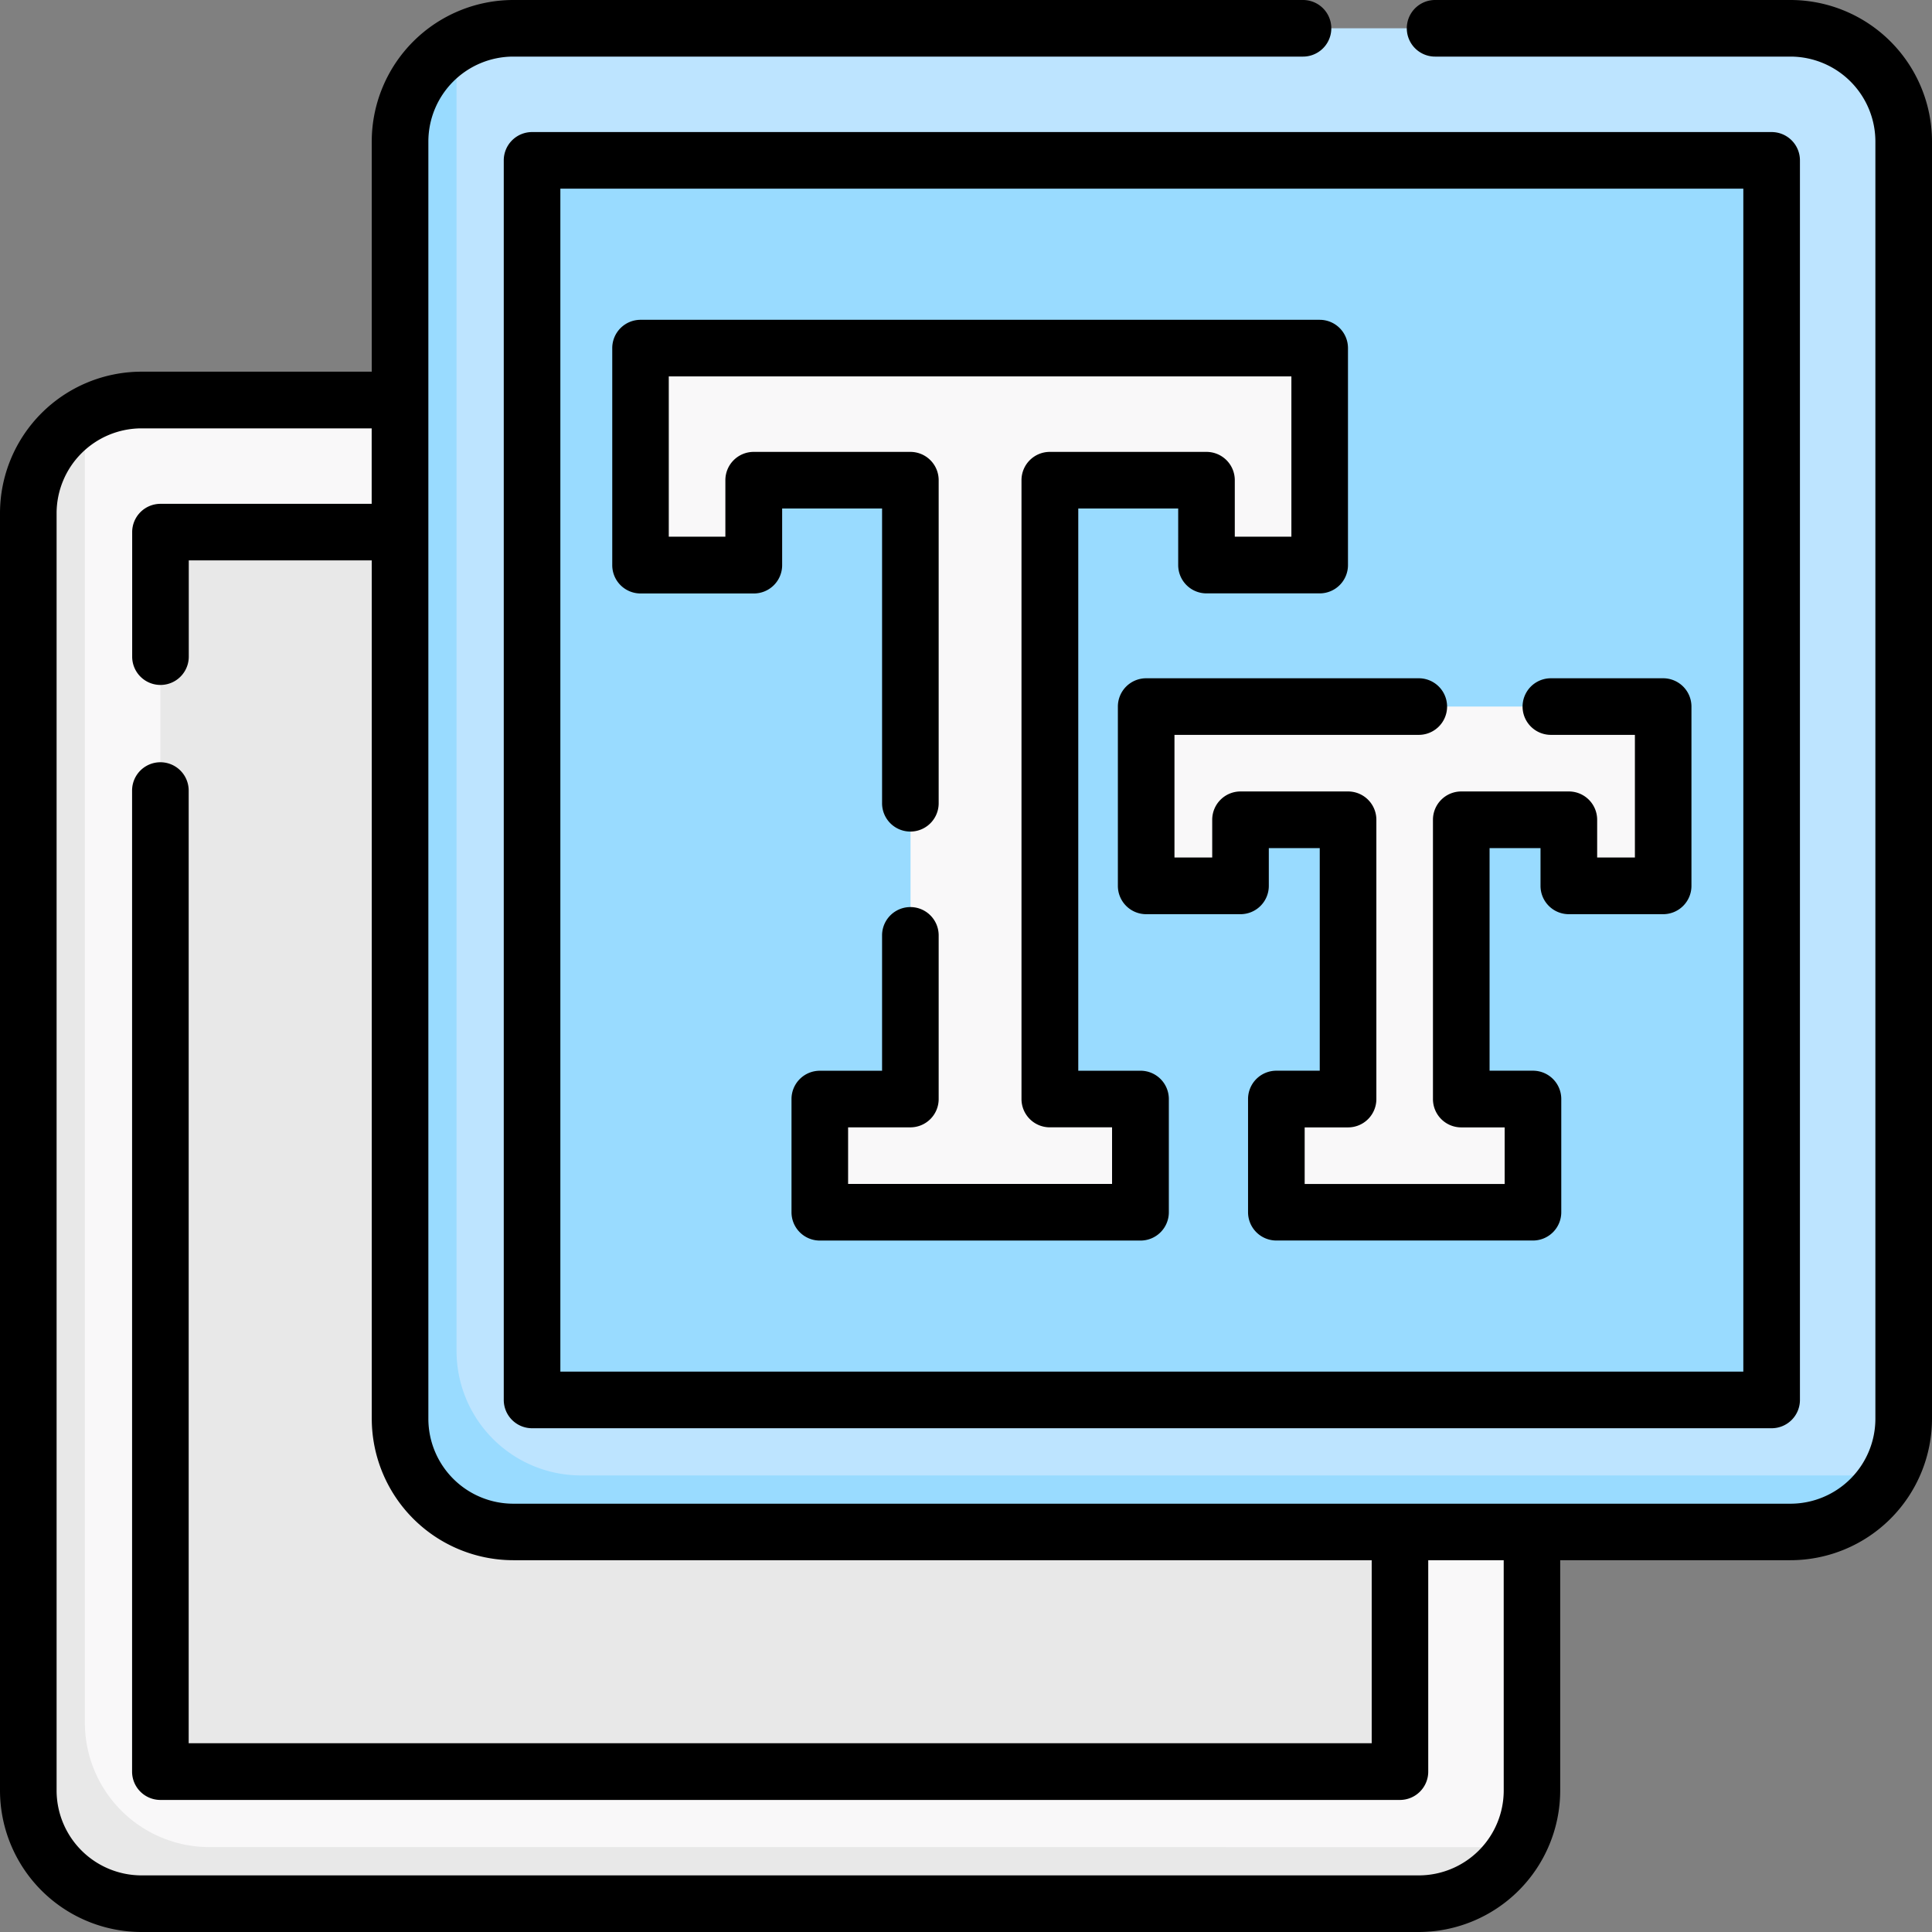 <svg id="_033-text" data-name="033-text" xmlns="http://www.w3.org/2000/svg" width="85.071" height="85.071" viewBox="0 0 85.071 85.071">
  <rect x="0" y="0" width="85.071" height="85.071" fill="#808080" stroke="none"/>
  <g id="Grupo_120752" data-name="Grupo 120752" transform="translate(1.246 1.246)">
    <g id="Grupo_120748" data-name="Grupo 120748" transform="translate(0 16.366)">
      <path id="Trazado_182824" data-name="Trazado 182824" d="M14.338,171.5l54.877.325c1.844,0,5.045-2.1,5.045-2.1a4.962,4.962,0,0,0,.668-2.493V110.985A4.985,4.985,0,0,0,69.944,106H13.7a4.962,4.962,0,0,0-2.493.668s-2.249,2.851-2.249,4.7l.4,55.149A4.984,4.984,0,0,0,14.338,171.5Z" transform="translate(-8.716 -106)" fill="#f9f8f9"/>
      <g id="Grupo_120747" data-name="Grupo 120747" transform="translate(0 0.668)">
        <path id="Trazado_182825" data-name="Trazado 182825" d="M73.045,173.072a4.979,4.979,0,0,1-4.317,2.491H12.485A4.984,4.984,0,0,1,7.5,170.578V114.335a4.979,4.979,0,0,1,2.491-4.317v57.569a5.482,5.482,0,0,0,5.483,5.483Z" transform="translate(-7.5 -110.018)" fill="#e8e8e8"/>
        <path id="Trazado_182826" data-name="Trazado 182826" d="M42.5,193.92V142.662A1.662,1.662,0,0,1,44.162,141H95.42a1.662,1.662,0,0,1,1.662,1.662V193.92a1.662,1.662,0,0,1-1.662,1.662H44.162A1.662,1.662,0,0,1,42.5,193.92Z" transform="translate(-36.685 -135.852)" fill="#e8e8e8"/>
      </g>
    </g>
    <g id="Grupo_120750" data-name="Grupo 120750" transform="translate(16.366)">
      <path id="Trazado_182827" data-name="Trazado 182827" d="M112.838,73l54.877.325c1.844,0,5.045-2.1,5.045-2.1a4.962,4.962,0,0,0,.668-2.493V12.485A4.985,4.985,0,0,0,168.444,7.5H112.2a4.962,4.962,0,0,0-2.493.668s-2.249,2.851-2.249,4.7l.4,55.149A4.984,4.984,0,0,0,112.838,73Z" transform="translate(-107.216 -7.5)" fill="#bde4ff"/>
      <g id="Grupo_120749" data-name="Grupo 120749" transform="translate(0 0.668)">
        <path id="Trazado_182828" data-name="Trazado 182828" d="M171.545,74.572a4.979,4.979,0,0,1-4.317,2.491H110.985A4.984,4.984,0,0,1,106,72.078V15.835a4.979,4.979,0,0,1,2.491-4.317v57.57a5.482,5.482,0,0,0,5.483,5.483Z" transform="translate(-106 -11.518)" fill="#99dbff"/>
        <path id="Trazado_182829" data-name="Trazado 182829" d="M141,95.42V44.162a1.662,1.662,0,0,1,1.662-1.662H193.92a1.662,1.662,0,0,1,1.662,1.662V95.42a1.661,1.661,0,0,1-1.662,1.662H142.662A1.661,1.661,0,0,1,141,95.42Z" transform="translate(-135.185 -37.352)" fill="#99dbff"/>
      </g>
    </g>
    <g id="Grupo_120751" data-name="Grupo 120751" transform="translate(26.959 14.082)">
      <path id="Trazado_182830" data-name="Trazado 182830" d="M169.75,92.748v8.557a.5.5,0,0,0,.5.5h3.988a.5.5,0,0,0,.5-.5V98.564a.5.5,0,0,1,.5-.5h5.9a.5.5,0,0,1,.5.5v26.252a.5.5,0,0,1-.5.5h-2.991a.5.5,0,0,0-.5.5V129.8a.5.5,0,0,0,.5.5h13.126a.5.5,0,0,0,.5-.5v-3.988a.5.5,0,0,0-.5-.5h-2.991a.5.5,0,0,1-.5-.5V98.564a.5.5,0,0,1,.5-.5h5.9a.5.5,0,0,1,.5.5v2.742a.5.5,0,0,0,.5.5h3.988a.5.5,0,0,0,.5-.5V92.748a.5.5,0,0,0-.5-.5H170.248A.5.5,0,0,0,169.75,92.748Z" transform="translate(-169.75 -92.25)" fill="#f9f8f9"/>
      <path id="Trazado_182831" data-name="Trazado 182831" d="M303.75,187.748v6.9a.5.5,0,0,0,.5.5h3.157a.5.5,0,0,0,.5-.5v-1.911a.5.5,0,0,1,.5-.5h3.738a.5.5,0,0,1,.5.5v11.3a.5.5,0,0,1-.5.5h-2.16a.5.5,0,0,0-.5.5v3.988a.5.5,0,0,0,.5.5h10.3a.5.5,0,0,0,.5-.5v-3.988a.5.5,0,0,0-.5-.5h-2.16a.5.5,0,0,1-.5-.5v-11.3a.5.5,0,0,1,.5-.5h3.738a.5.5,0,0,1,.5.5v1.911a.5.5,0,0,0,.5.5h3.157a.5.5,0,0,0,.5-.5v-6.9a.5.5,0,0,0-.5-.5H304.248A.5.5,0,0,0,303.75,187.748Z" transform="translate(-281.485 -171.465)" fill="#f9f8f9"/>
    </g>
  </g>
  <g id="Grupo_120753" data-name="Grupo 120753" transform="translate(0)">
    <path id="Trazado_182832" data-name="Trazado 182832" d="M78.84,0H63.191a1.246,1.246,0,1,0,0,2.492H78.84a3.743,3.743,0,0,1,3.738,3.738V62.474a3.743,3.743,0,0,1-3.738,3.738H22.6a3.743,3.743,0,0,1-3.738-3.738V6.231A3.743,3.743,0,0,1,22.6,2.492H57.375a1.246,1.246,0,1,0,0-2.492H22.6a6.238,6.238,0,0,0-6.231,6.231V16.366H6.231A6.238,6.238,0,0,0,0,22.6V78.84a6.238,6.238,0,0,0,6.231,6.231H62.474A6.238,6.238,0,0,0,68.7,78.84V68.7H78.84a6.238,6.238,0,0,0,6.231-6.231V6.231A6.238,6.238,0,0,0,78.84,0ZM66.213,78.84a3.743,3.743,0,0,1-3.738,3.738H6.231A3.743,3.743,0,0,1,2.492,78.84V22.6a3.743,3.743,0,0,1,3.738-3.738H16.366v3.323h-9.3a1.246,1.246,0,0,0-1.246,1.246v5.483a1.246,1.246,0,0,0,2.492,0V24.674h8.058v37.8A6.238,6.238,0,0,0,22.6,68.7H60.4v8.058H8.308V34.81a1.246,1.246,0,1,0-2.492,0v43.2a1.246,1.246,0,0,0,1.246,1.246H61.643a1.246,1.246,0,0,0,1.246-1.246V68.7h3.323Z" transform="translate(0 0)"/>
    <path id="Trazado_182833" data-name="Trazado 182833" d="M133.5,36.246V90.828a1.246,1.246,0,0,0,1.246,1.246h54.582a1.246,1.246,0,0,0,1.246-1.246V36.246A1.246,1.246,0,0,0,189.328,35H134.746A1.246,1.246,0,0,0,133.5,36.246Zm2.492,1.246h52.089V89.582H135.992Z" transform="translate(-111.318 -29.185)"/>
    <path id="Trazado_182834" data-name="Trazado 182834" d="M185.512,117.815H182.77V93.058h4.4V95.55a1.246,1.246,0,0,0,1.246,1.246H193.4a1.246,1.246,0,0,0,1.246-1.246V86A1.246,1.246,0,0,0,193.4,84.75H163.5A1.246,1.246,0,0,0,162.25,86V95.55A1.246,1.246,0,0,0,163.5,96.8h4.985a1.246,1.246,0,0,0,1.246-1.246V93.058h4.4v12.98a1.246,1.246,0,0,0,2.492,0V91.812a1.246,1.246,0,0,0-1.246-1.246h-6.9a1.246,1.246,0,0,0-1.246,1.246V94.3h-2.492V87.242h27.415V94.3h-2.492V91.812a1.246,1.246,0,0,0-1.246-1.246h-6.9a1.246,1.246,0,0,0-1.246,1.246v27.249a1.246,1.246,0,0,0,1.246,1.246h2.742V122.8H172.635v-2.492h2.742a1.246,1.246,0,0,0,1.246-1.246v-7.207a1.246,1.246,0,0,0-2.492,0v5.961h-2.742a1.246,1.246,0,0,0-1.246,1.246v4.985a1.246,1.246,0,0,0,1.246,1.246h14.123a1.246,1.246,0,0,0,1.246-1.246v-4.985A1.246,1.246,0,0,0,185.512,117.815Z" transform="translate(-135.291 -70.668)"/>
    <path id="Trazado_182835" data-name="Trazado 182835" d="M320.259,179.75h-4.943a1.246,1.246,0,0,0,0,2.492h3.7v5.4h-1.662v-1.662a1.246,1.246,0,0,0-1.246-1.246H311.37a1.246,1.246,0,0,0-1.246,1.246v12.3a1.246,1.246,0,0,0,1.246,1.246h1.911v2.492h-8.806v-2.492h1.911a1.246,1.246,0,0,0,1.246-1.246v-12.3a1.246,1.246,0,0,0-1.246-1.246H301.65a1.246,1.246,0,0,0-1.246,1.246v1.662h-1.662v-5.4H309.5a1.246,1.246,0,0,0,0-2.492h-12A1.246,1.246,0,0,0,296.25,181v7.892a1.246,1.246,0,0,0,1.246,1.246h4.154a1.246,1.246,0,0,0,1.246-1.246v-1.662h2.243v9.8h-1.911a1.246,1.246,0,0,0-1.246,1.246v4.985a1.246,1.246,0,0,0,1.246,1.246h11.3a1.246,1.246,0,0,0,1.246-1.246v-4.985a1.246,1.246,0,0,0-1.246-1.246h-1.911v-9.8h2.243v1.662a1.246,1.246,0,0,0,1.246,1.246h4.154a1.246,1.246,0,0,0,1.246-1.246V181A1.246,1.246,0,0,0,320.259,179.75Z" transform="translate(-247.027 -149.884)"/>
  </g>
</svg>
